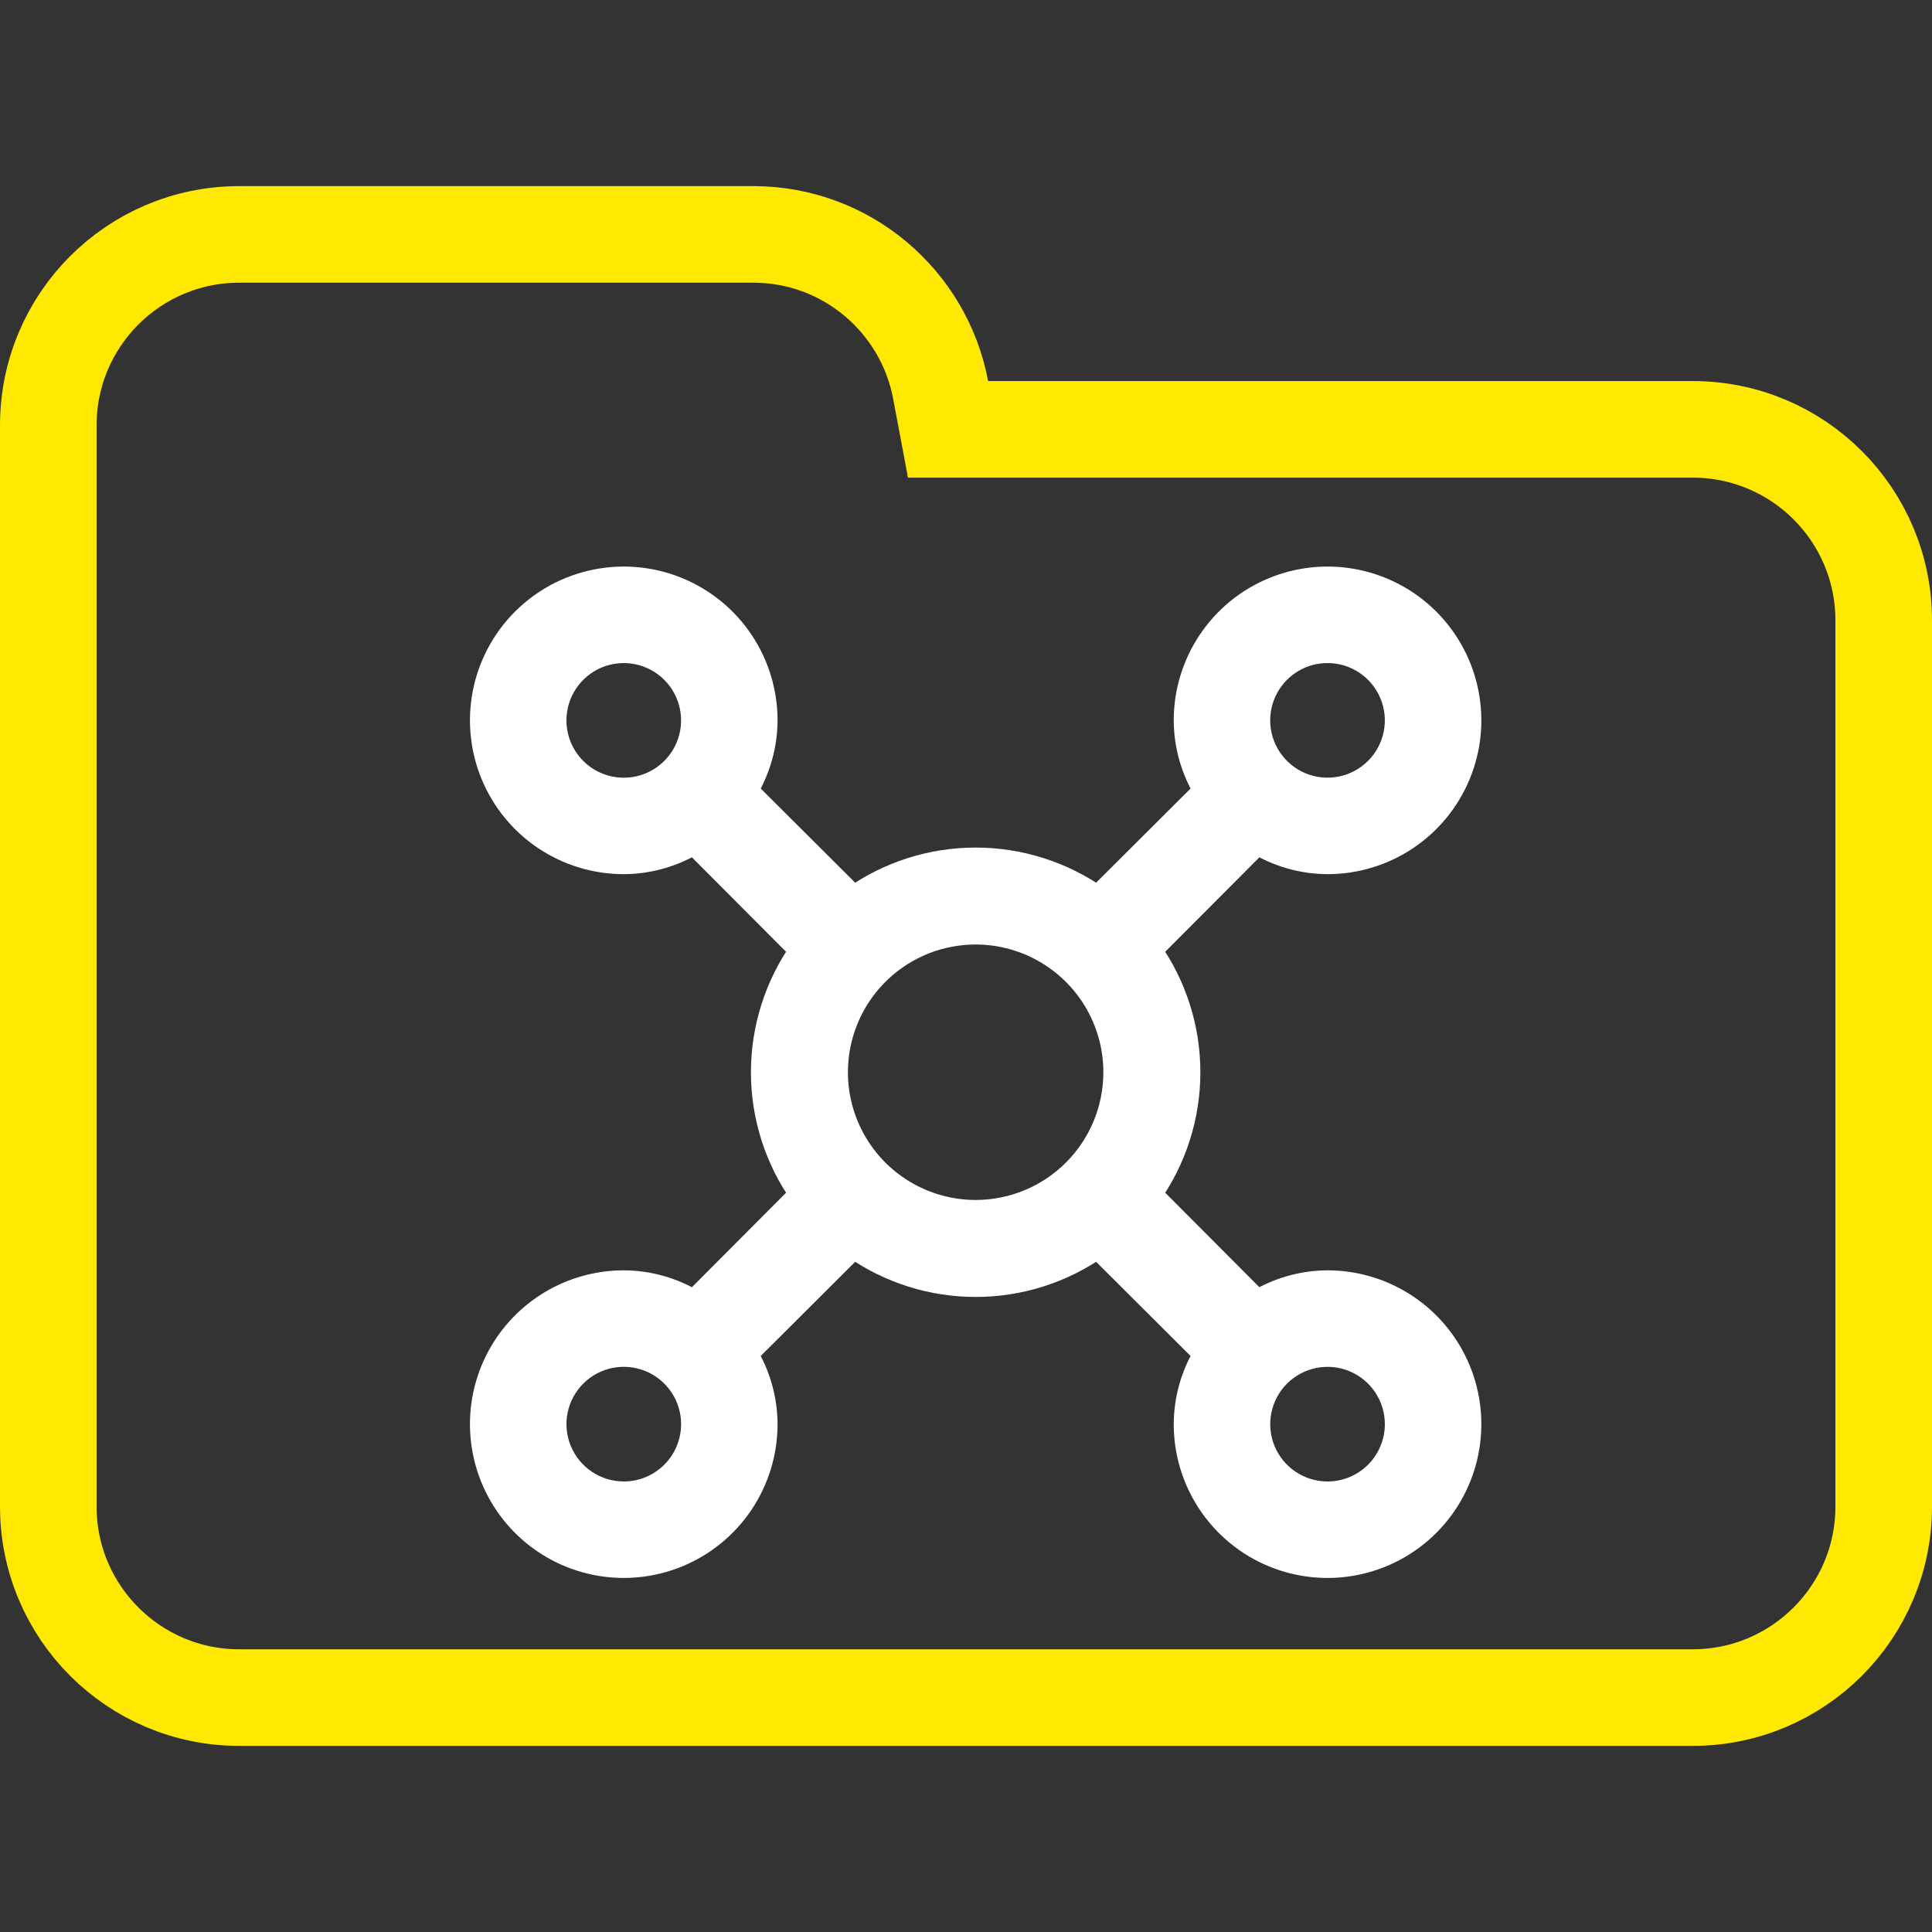 <svg width="100" height="100" viewBox="0 0 100 100" fill="none" xmlns="http://www.w3.org/2000/svg">
<rect x="0" y="0" width="100" height="100" fill="#333333" stroke="none"/>
<g clip-path="url(#clip0_310_2396)">
<path d="M48.688 20.184L49.071 22.223H51.145H87.615C93.072 22.223 97.5 26.647 97.5 32.108V77.982C97.5 83.438 93.071 87.867 87.615 87.867H12.385C6.927 87.867 2.5 83.438 2.5 77.982V42.203V32.108V22.018C2.5 16.557 6.926 12.133 12.385 12.133H38.991C43.815 12.133 47.826 15.597 48.688 20.184Z" stroke="#FFE801" stroke-width="5"/>
<path d="M68.712 66.427C67.426 66.434 66.166 66.793 65.07 67.466L59.442 61.82C60.752 59.973 61.456 57.764 61.456 55.5C61.456 53.236 60.752 51.027 59.442 49.18L65.07 43.534C66.166 44.206 67.426 44.565 68.712 44.571C70.153 44.572 71.562 44.145 72.76 43.344C73.958 42.544 74.892 41.406 75.444 40.074C75.996 38.743 76.14 37.278 75.859 35.865C75.578 34.451 74.884 33.153 73.865 32.134C72.846 31.115 71.548 30.421 70.134 30.14C68.721 29.859 67.256 30.003 65.924 30.555C64.593 31.106 63.455 32.04 62.655 33.239C61.854 34.437 61.427 35.846 61.427 37.287C61.434 38.573 61.792 39.832 62.465 40.929L56.819 46.558C54.972 45.248 52.764 44.545 50.499 44.545C48.235 44.545 46.027 45.248 44.18 46.558L38.534 40.93C39.207 39.833 39.565 38.573 39.571 37.287C39.572 35.846 39.145 34.437 38.344 33.239C37.544 32.04 36.406 31.106 35.074 30.555C33.743 30.003 32.278 29.859 30.865 30.14C29.451 30.421 28.153 31.115 27.134 32.134C26.115 33.153 25.421 34.451 25.14 35.865C24.859 37.278 25.003 38.743 25.555 40.074C26.106 41.406 27.04 42.544 28.239 43.344C29.437 44.145 30.846 44.572 32.287 44.571C33.573 44.565 34.832 44.206 35.929 43.534L41.556 49.18C40.247 51.027 39.543 53.236 39.543 55.5C39.543 57.764 40.247 59.973 41.556 61.82L35.929 67.466C34.833 66.793 33.573 66.434 32.287 66.427C30.846 66.427 29.437 66.854 28.239 67.655C27.041 68.455 26.107 69.593 25.555 70.924C25.003 72.255 24.859 73.72 25.14 75.134C25.421 76.547 26.115 77.845 27.134 78.864C28.152 79.883 29.451 80.578 30.864 80.859C32.277 81.14 33.742 80.996 35.074 80.444C36.405 79.893 37.543 78.959 38.343 77.761C39.144 76.563 39.571 75.154 39.571 73.713C39.565 72.427 39.207 71.167 38.534 70.07L44.18 64.442C46.027 65.752 48.235 66.455 50.499 66.455C52.764 66.455 54.972 65.752 56.819 64.442L62.465 70.07C61.792 71.166 61.434 72.426 61.427 73.712C61.427 75.153 61.854 76.562 62.654 77.76C63.455 78.959 64.592 79.893 65.924 80.445C67.255 80.997 68.72 81.141 70.133 80.86C71.547 80.579 72.845 79.885 73.864 78.867C74.884 77.847 75.578 76.549 75.859 75.136C76.14 73.722 75.996 72.257 75.444 70.926C74.892 69.594 73.959 68.457 72.76 67.656C71.562 66.856 70.153 66.427 68.712 66.427ZM68.712 33.644C69.432 33.644 70.136 33.858 70.735 34.258C71.334 34.658 71.801 35.227 72.076 35.892C72.352 36.557 72.424 37.289 72.284 37.996C72.143 38.702 71.796 39.351 71.287 39.86C70.778 40.37 70.129 40.717 69.423 40.857C68.717 40.998 67.985 40.926 67.319 40.651C66.654 40.375 66.085 39.908 65.685 39.31C65.284 38.711 65.07 38.007 65.07 37.287C65.07 36.321 65.454 35.395 66.137 34.712C66.82 34.029 67.746 33.645 68.712 33.645V33.644ZM28.644 37.287C28.644 36.567 28.858 35.863 29.258 35.264C29.658 34.665 30.227 34.198 30.892 33.922C31.558 33.647 32.29 33.575 32.996 33.715C33.703 33.856 34.352 34.203 34.861 34.712C35.37 35.221 35.717 35.87 35.857 36.577C35.998 37.283 35.926 38.015 35.65 38.681C35.374 39.346 34.908 39.915 34.309 40.315C33.71 40.715 33.006 40.929 32.286 40.929C31.32 40.929 30.394 40.545 29.711 39.862C29.028 39.179 28.644 38.253 28.644 37.287ZM32.286 77.355C31.566 77.355 30.862 77.141 30.263 76.74C29.664 76.34 29.198 75.771 28.922 75.106C28.647 74.44 28.575 73.708 28.715 73.002C28.856 72.296 29.203 71.647 29.712 71.138C30.222 70.628 30.87 70.282 31.577 70.141C32.283 70.001 33.015 70.073 33.681 70.349C34.346 70.624 34.915 71.091 35.315 71.69C35.715 72.289 35.929 72.993 35.929 73.713C35.929 74.191 35.834 74.665 35.651 75.107C35.468 75.549 35.2 75.95 34.862 76.288C34.524 76.626 34.122 76.894 33.681 77.078C33.239 77.261 32.764 77.355 32.286 77.355ZM50.5 62.785C49.059 62.785 47.65 62.358 46.452 61.557C45.254 60.757 44.319 59.619 43.768 58.288C43.216 56.956 43.072 55.491 43.353 54.078C43.634 52.664 44.328 51.366 45.347 50.347C46.366 49.328 47.664 48.634 49.078 48.353C50.491 48.072 51.956 48.216 53.288 48.768C54.619 49.319 55.757 50.254 56.557 51.452C57.358 52.65 57.785 54.059 57.785 55.5C57.784 57.432 57.017 59.285 55.651 60.651C54.285 62.017 52.432 62.784 50.5 62.785ZM68.712 77.356C67.992 77.356 67.288 77.142 66.689 76.742C66.09 76.341 65.624 75.772 65.348 75.107C65.073 74.442 65.001 73.709 65.142 73.003C65.282 72.297 65.629 71.648 66.138 71.139C66.648 70.63 67.297 70.283 68.003 70.142C68.71 70.002 69.442 70.074 70.107 70.35C70.772 70.626 71.341 71.092 71.741 71.691C72.141 72.29 72.355 72.994 72.355 73.714C72.355 74.68 71.971 75.606 71.288 76.289C70.605 76.972 69.678 77.356 68.712 77.356Z" fill="white" stroke="white" stroke-width="1.35"/>
</g>
<defs>
<clipPath id="clip0_310_2396">
<rect width="100" height="100" fill="white"/>
</clipPath>
</defs>
</svg>

